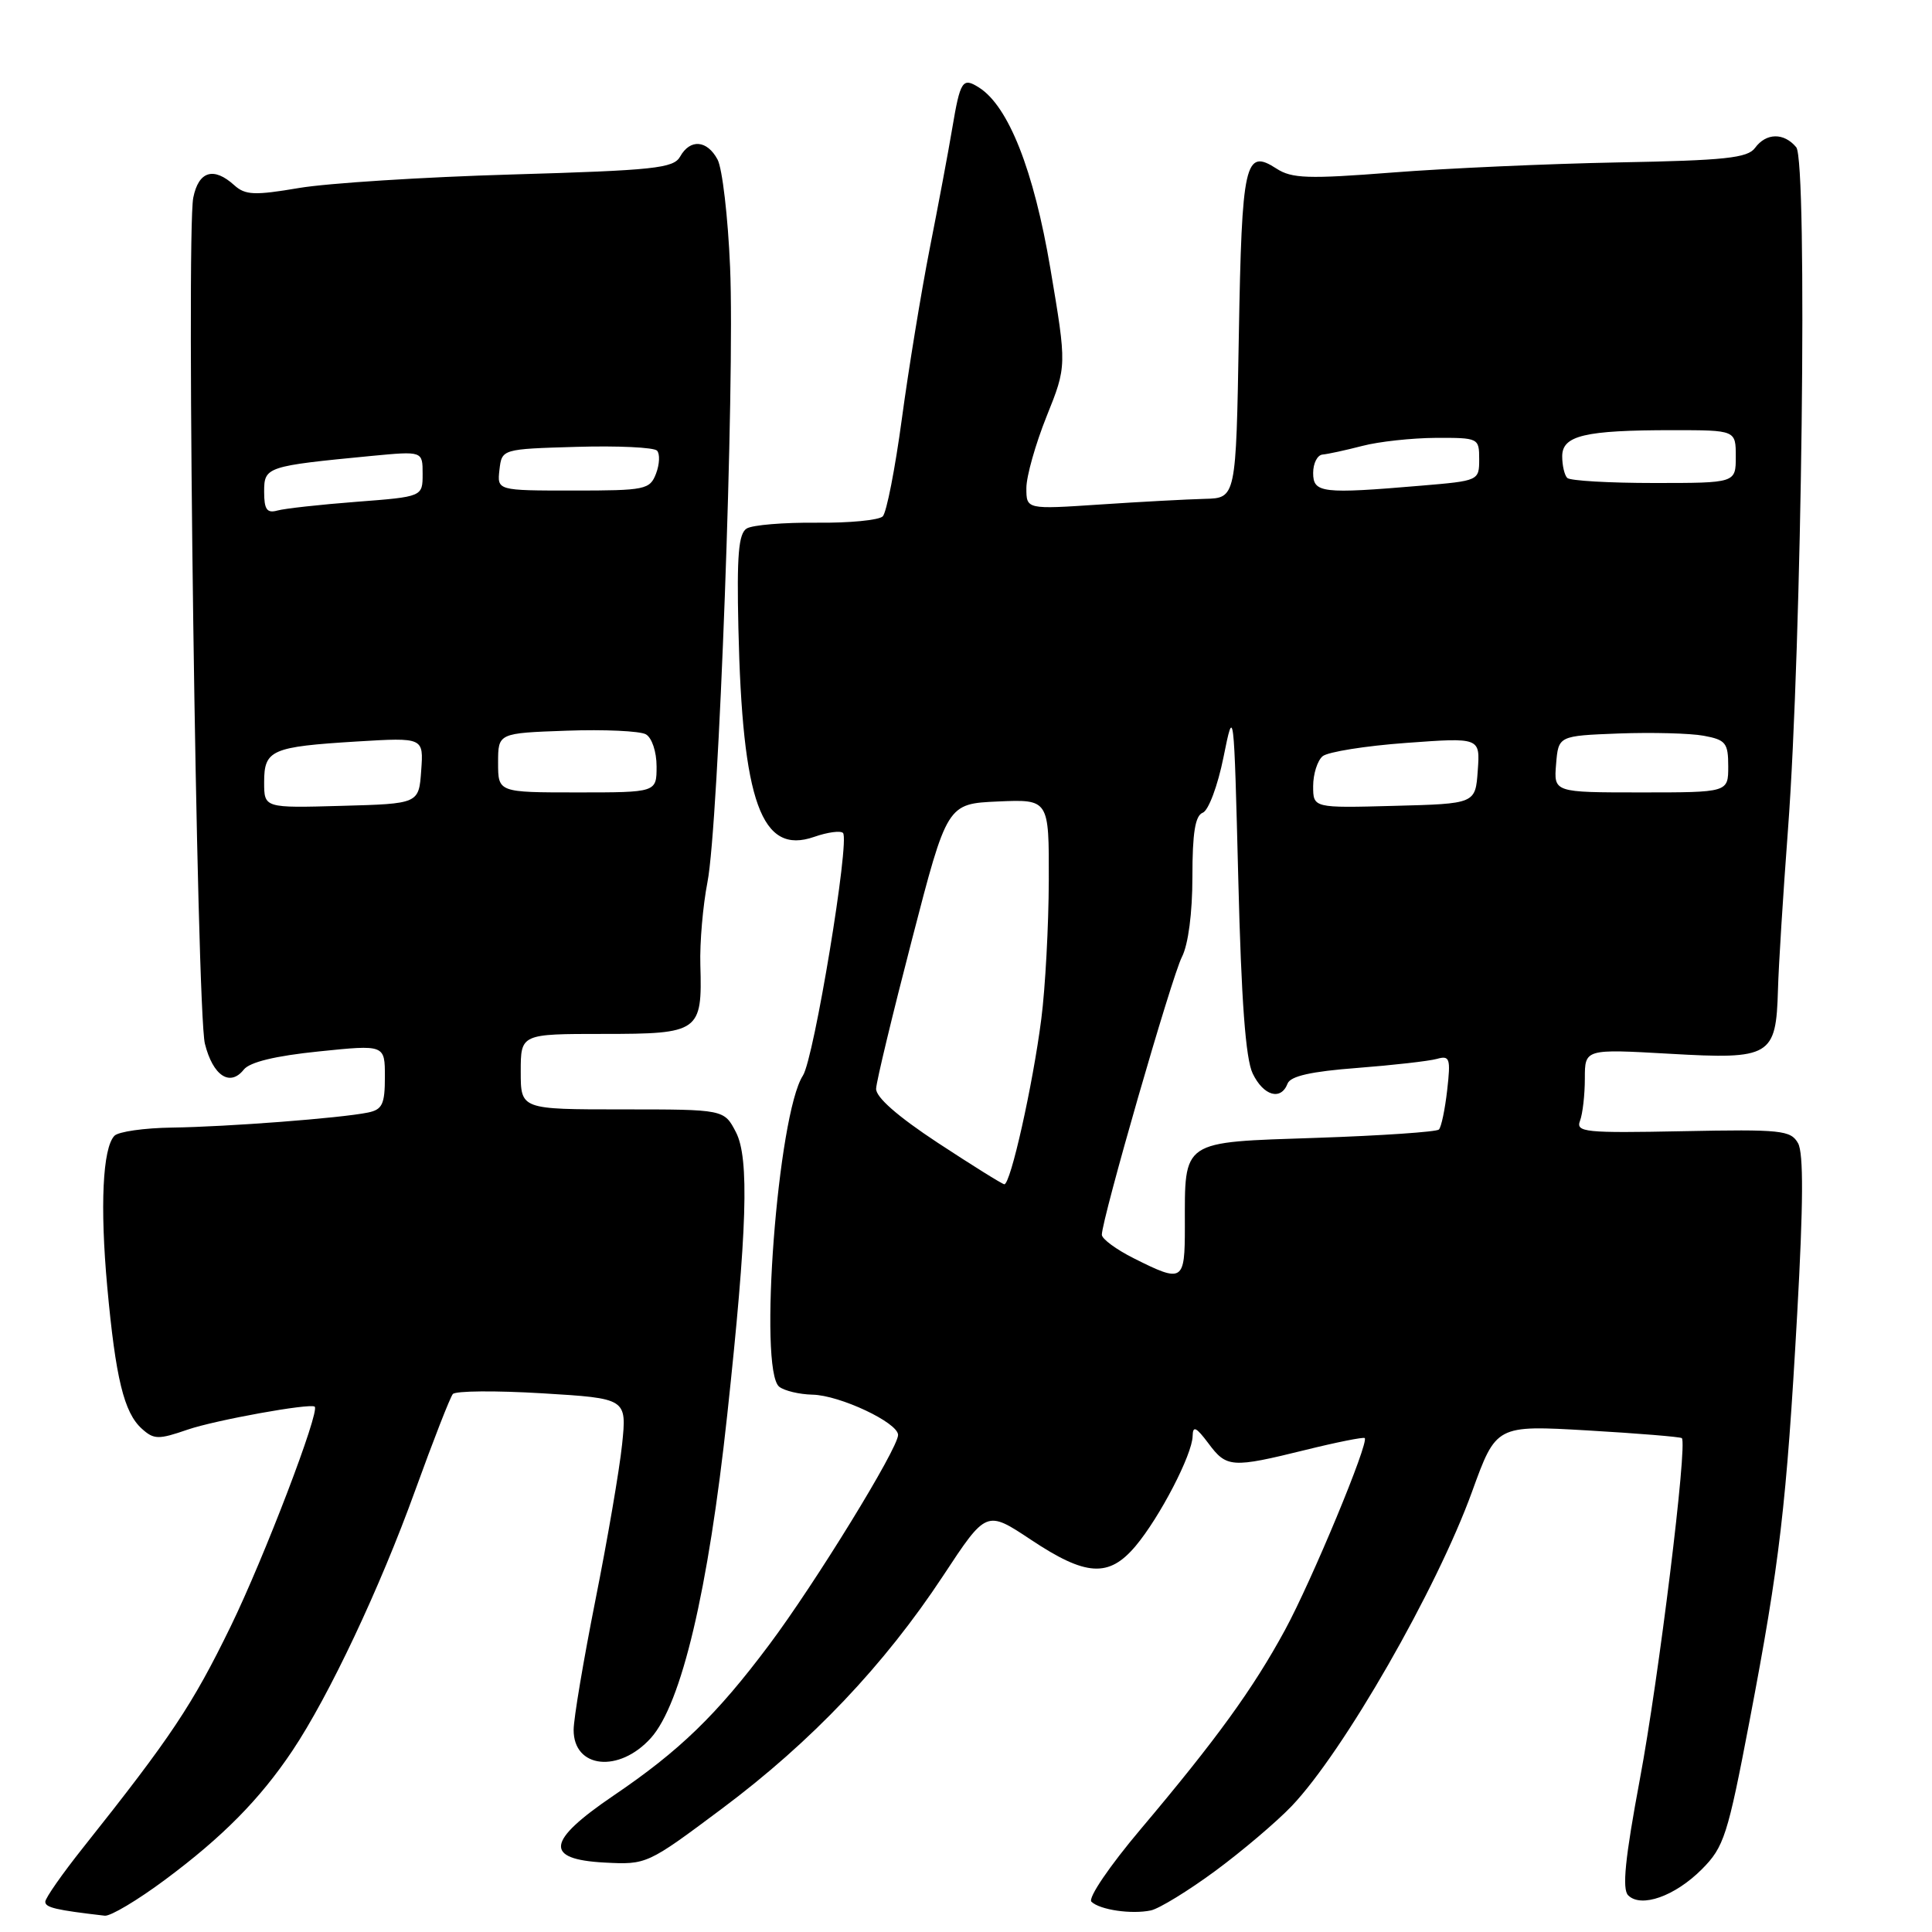 <?xml version="1.0" encoding="UTF-8" standalone="no"?>
<!DOCTYPE svg PUBLIC "-//W3C//DTD SVG 1.1//EN" "http://www.w3.org/Graphics/SVG/1.1/DTD/svg11.dtd" >
<svg xmlns="http://www.w3.org/2000/svg" xmlns:xlink="http://www.w3.org/1999/xlink" version="1.1" viewBox="0 0 256 256">
 <g >
 <path fill="currentColor"
d=" M 21.88 249.07 C 29.51 243.40 34.45 238.39 38.73 232.00 C 43.58 224.76 50.35 210.41 55.01 197.50 C 57.40 190.90 59.64 185.15 60.00 184.72 C 60.36 184.29 65.70 184.25 71.86 184.62 C 83.06 185.30 83.06 185.30 82.43 191.40 C 82.08 194.76 80.49 204.03 78.90 212.00 C 77.32 219.97 76.01 227.72 76.01 229.21 C 75.99 234.33 82.03 234.97 86.24 230.30 C 90.30 225.79 93.85 210.76 96.36 187.50 C 99.01 162.93 99.30 153.48 97.52 150.03 C 95.95 147.00 95.95 147.00 82.47 147.00 C 69.00 147.00 69.00 147.00 69.00 142.00 C 69.00 137.00 69.00 137.00 79.96 137.00 C 92.68 137.00 93.06 136.73 92.80 127.86 C 92.71 124.91 93.14 119.98 93.74 116.90 C 95.23 109.37 97.39 50.53 96.74 35.39 C 96.46 28.73 95.71 22.32 95.08 21.14 C 93.69 18.55 91.45 18.37 90.12 20.75 C 89.25 22.30 86.69 22.57 67.82 23.12 C 56.09 23.46 43.41 24.27 39.62 24.91 C 33.72 25.91 32.50 25.86 31.04 24.54 C 28.31 22.07 26.32 22.67 25.61 26.19 C 24.64 31.03 26.06 133.94 27.15 138.30 C 28.21 142.54 30.47 144.04 32.30 141.73 C 33.09 140.73 36.48 139.91 42.25 139.32 C 51.00 138.42 51.00 138.42 51.00 142.69 C 51.00 146.32 50.66 147.03 48.75 147.42 C 45.15 148.16 30.09 149.31 22.81 149.41 C 19.12 149.46 15.68 149.95 15.16 150.50 C 13.60 152.13 13.24 159.84 14.21 170.50 C 15.32 182.63 16.43 187.17 18.78 189.30 C 20.39 190.76 20.99 190.77 24.87 189.43 C 28.55 188.17 41.10 185.90 41.70 186.39 C 42.42 187.00 35.00 206.40 30.57 215.50 C 25.48 225.94 22.69 230.13 11.02 244.81 C 8.26 248.28 6.00 251.51 6.00 251.99 C 6.00 252.76 7.39 253.09 13.88 253.84 C 14.64 253.93 18.24 251.78 21.88 249.07 Z  M 161.00 247.93 C 164.57 245.30 169.14 241.42 171.15 239.32 C 178.02 232.12 190.38 210.57 195.06 197.64 C 198.25 188.84 198.25 188.84 210.37 189.54 C 217.04 189.93 222.66 190.39 222.85 190.56 C 223.63 191.25 219.80 222.37 217.29 235.76 C 215.33 246.25 214.92 250.32 215.74 251.14 C 217.45 252.85 221.94 251.26 225.50 247.69 C 228.44 244.74 228.92 243.26 231.83 228.00 C 235.83 207.02 236.71 199.50 238.14 174.05 C 238.95 159.53 238.99 152.80 238.25 151.48 C 237.28 149.76 236.02 149.63 222.96 149.89 C 210.00 150.15 208.78 150.02 209.36 148.51 C 209.71 147.59 210.00 145.07 210.00 142.91 C 210.00 138.99 210.00 138.99 221.26 139.63 C 234.64 140.40 235.34 139.98 235.59 131.14 C 235.67 128.04 236.27 118.53 236.91 110.00 C 238.76 85.48 239.54 21.35 238.01 19.51 C 236.38 17.55 234.02 17.59 232.55 19.60 C 231.57 20.94 228.57 21.26 214.44 21.52 C 205.12 21.70 191.65 22.30 184.50 22.86 C 173.34 23.73 171.17 23.66 169.14 22.34 C 164.96 19.63 164.55 21.44 164.15 44.54 C 163.78 66.00 163.78 66.00 159.64 66.10 C 157.36 66.16 151.11 66.49 145.75 66.85 C 136.00 67.50 136.00 67.50 136.00 64.67 C 136.00 63.11 137.21 58.84 138.68 55.17 C 141.36 48.50 141.36 48.50 139.18 35.58 C 136.98 22.55 133.63 14.06 129.71 11.59 C 127.54 10.22 127.24 10.68 126.17 17.04 C 125.67 20.04 124.32 27.22 123.18 33.00 C 122.05 38.78 120.39 48.90 119.50 55.50 C 118.61 62.10 117.47 67.92 116.97 68.42 C 116.46 68.93 112.51 69.31 108.19 69.26 C 103.87 69.22 99.71 69.56 98.94 70.03 C 97.86 70.70 97.62 73.57 97.84 83.20 C 98.36 106.35 100.89 113.33 107.88 110.89 C 109.65 110.27 111.37 110.04 111.70 110.37 C 112.64 111.31 107.86 140.26 106.39 142.52 C 103.05 147.64 100.47 181.54 103.25 183.75 C 103.94 184.29 105.92 184.76 107.65 184.80 C 111.28 184.87 119.00 188.51 119.00 190.14 C 119.00 191.93 107.99 209.85 101.89 217.98 C 94.94 227.26 90.05 231.99 81.29 237.93 C 72.39 243.97 72.07 246.37 80.11 246.80 C 85.69 247.09 85.77 247.05 95.67 239.65 C 107.55 230.77 117.17 220.63 124.97 208.80 C 130.70 200.10 130.70 200.10 136.60 204.02 C 143.90 208.88 146.93 209.06 150.47 204.86 C 153.67 201.05 157.99 192.73 158.03 190.28 C 158.06 188.87 158.49 189.08 160.12 191.25 C 162.53 194.49 163.19 194.54 173.00 192.12 C 177.12 191.10 180.65 190.40 180.83 190.55 C 181.45 191.07 173.82 209.45 170.26 216.00 C 166.04 223.77 161.18 230.48 151.19 242.32 C 147.00 247.28 144.13 251.51 144.62 251.99 C 145.75 253.07 149.93 253.68 152.50 253.14 C 153.60 252.90 157.43 250.56 161.00 247.93 Z  M 35.00 103.64 C 35.00 99.36 35.96 98.95 47.31 98.25 C 56.13 97.72 56.13 97.72 55.81 102.11 C 55.50 106.50 55.50 106.50 45.25 106.78 C 35.00 107.07 35.00 107.07 35.00 103.64 Z  M 66.00 101.07 C 66.00 97.14 66.00 97.14 75.08 96.82 C 80.07 96.64 84.80 96.86 85.58 97.30 C 86.38 97.75 87.00 99.61 87.00 101.55 C 87.00 105.00 87.00 105.00 76.50 105.00 C 66.00 105.00 66.00 105.00 66.00 101.07 Z  M 35.00 65.16 C 35.00 61.85 35.27 61.76 49.25 60.41 C 56.00 59.77 56.00 59.77 56.00 62.79 C 56.00 65.82 56.00 65.82 47.25 66.49 C 42.44 66.86 37.71 67.38 36.75 67.65 C 35.37 68.03 35.00 67.51 35.00 65.16 Z  M 66.18 62.25 C 66.50 59.50 66.50 59.50 76.41 59.21 C 81.86 59.05 86.65 59.28 87.06 59.71 C 87.46 60.15 87.40 61.51 86.93 62.75 C 86.11 64.88 85.52 65.00 75.97 65.00 C 65.87 65.00 65.87 65.00 66.18 62.25 Z  M 150.25 166.74 C 147.91 165.57 146.00 164.16 146.00 163.61 C 146.00 161.56 155.27 129.39 156.61 126.80 C 157.45 125.16 158.00 120.99 158.00 116.16 C 158.00 110.35 158.37 108.07 159.37 107.69 C 160.13 107.40 161.36 104.11 162.12 100.33 C 163.49 93.54 163.50 93.63 164.08 116.50 C 164.48 132.61 165.05 140.32 165.99 142.25 C 167.42 145.21 169.73 145.88 170.61 143.58 C 170.99 142.59 173.74 141.97 179.82 141.51 C 184.60 141.14 189.35 140.60 190.39 140.31 C 192.10 139.83 192.24 140.22 191.76 144.44 C 191.47 147.00 190.98 149.36 190.66 149.67 C 190.35 149.98 183.06 150.48 174.47 150.77 C 156.37 151.38 157.00 150.95 157.00 162.57 C 157.00 169.84 156.74 170.00 150.25 166.74 Z  M 124.25 151.42 C 118.92 147.91 116.03 145.37 116.09 144.25 C 116.13 143.29 118.27 134.40 120.84 124.50 C 125.50 106.50 125.50 106.50 132.25 106.20 C 139.00 105.91 139.00 105.91 138.97 116.70 C 138.95 122.64 138.51 130.88 137.98 135.00 C 136.86 143.76 133.89 157.03 133.07 156.92 C 132.76 156.88 128.79 154.40 124.25 151.42 Z  M 174.00 104.16 C 174.00 102.56 174.57 100.77 175.26 100.20 C 175.95 99.63 180.93 98.83 186.32 98.44 C 196.13 97.72 196.13 97.72 195.81 102.11 C 195.50 106.50 195.50 106.50 184.75 106.78 C 174.00 107.07 174.00 107.07 174.00 104.16 Z  M 206.19 101.25 C 206.50 97.50 206.50 97.50 214.50 97.19 C 218.90 97.03 223.96 97.16 225.75 97.49 C 228.67 98.03 229.00 98.44 229.00 101.55 C 229.00 105.00 229.00 105.00 217.44 105.00 C 205.88 105.00 205.88 105.00 206.19 101.25 Z  M 174.00 62.67 C 174.00 61.38 174.56 60.29 175.25 60.23 C 175.94 60.17 178.30 59.66 180.50 59.09 C 182.70 58.51 187.09 58.04 190.25 58.02 C 195.91 58.00 196.00 58.04 196.00 60.85 C 196.00 63.69 195.94 63.71 188.35 64.35 C 175.17 65.47 174.00 65.33 174.00 62.67 Z  M 207.67 63.33 C 207.30 62.97 207.00 61.67 207.00 60.46 C 207.00 57.71 209.98 57.00 221.62 57.00 C 230.00 57.00 230.00 57.00 230.00 60.50 C 230.00 64.00 230.00 64.00 219.17 64.00 C 213.21 64.00 208.03 63.70 207.67 63.33 Z "/>
</g>
</svg>